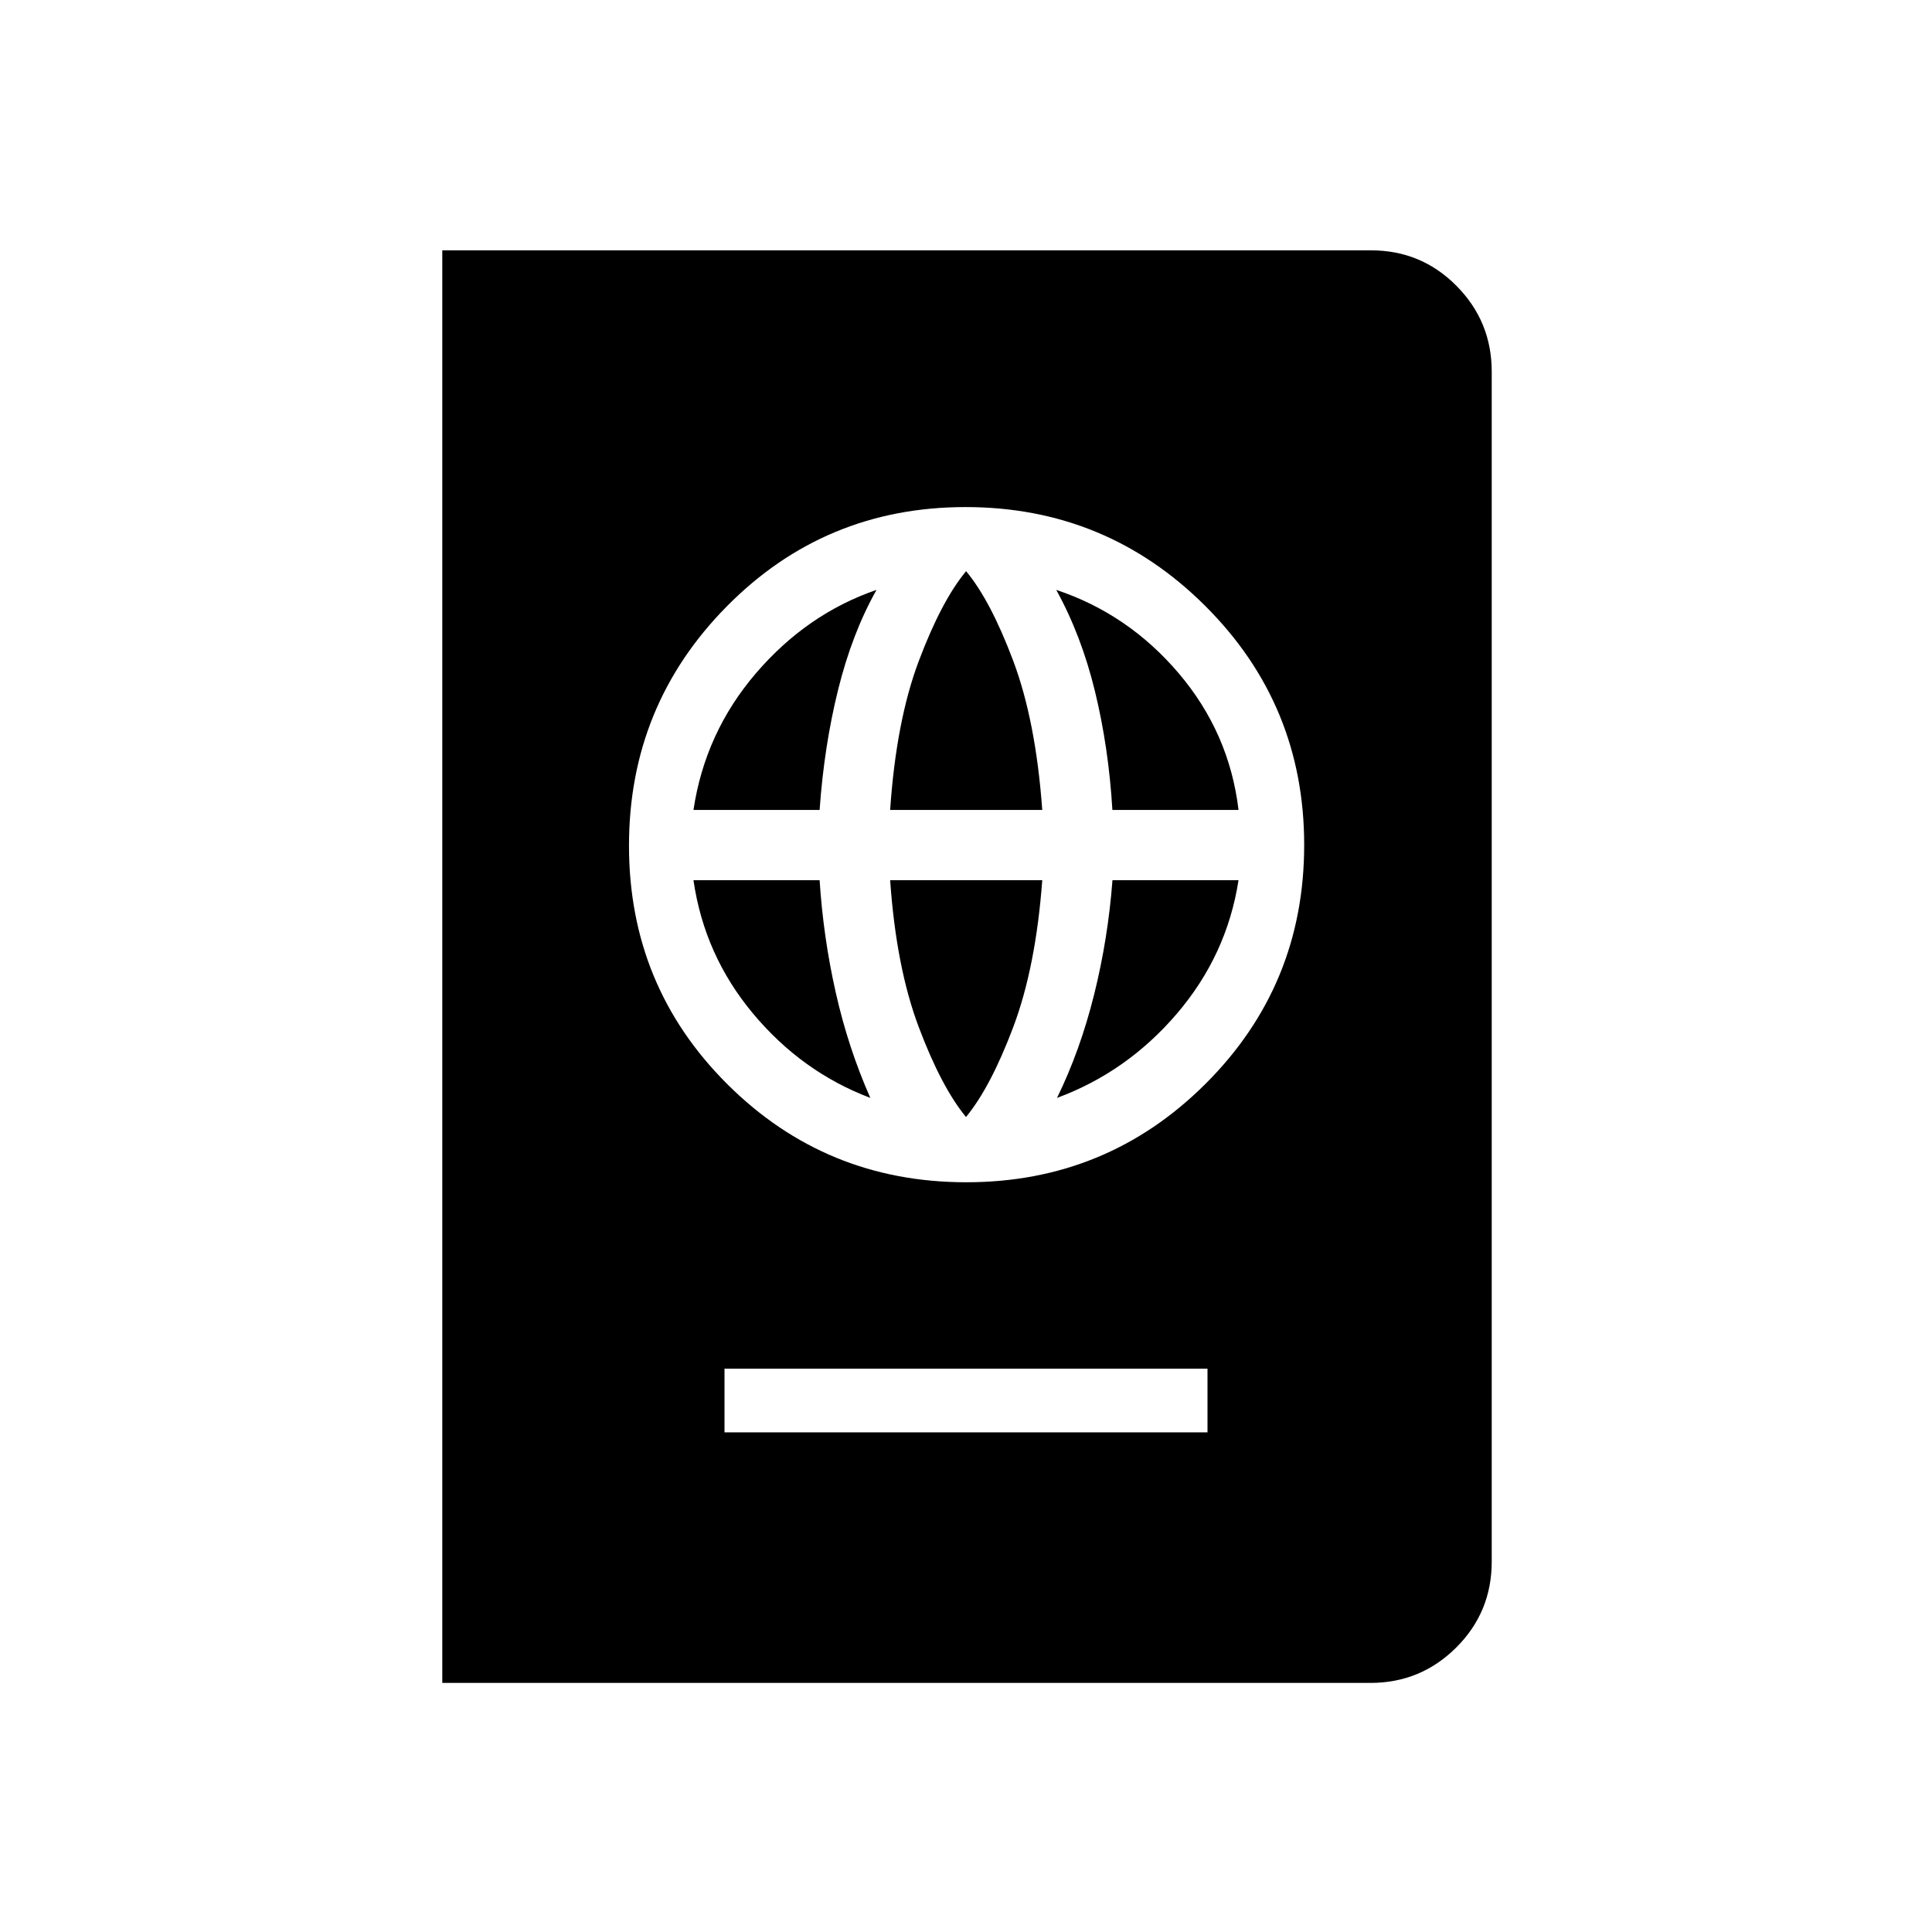 <svg xmlns="http://www.w3.org/2000/svg" height="20" viewBox="0 -960 960 960" width="20"><path d="M360-248.27h240v-31.65H360v31.65Zm120.13-124.27q69.82 0 118.86-48.89 49.05-48.89 49.05-118.7 0-69.82-49.23-118.86-49.22-49.05-119.03-49.05-69.82 0-118.53 49.23-48.71 49.22-48.71 119.03 0 69.82 48.89 118.53 48.89 48.71 118.7 48.71Zm-.13-32.42q-12.23-14.85-23.46-44.64t-14.23-73.05h75.58q-3.2 43.26-14.43 73.05T480-404.96Zm-47.54-9.5q-34-12.85-58.25-41.87-24.25-29.03-29.63-66.32h62.68q1.82 28.35 8.03 55.89 6.21 27.55 17.17 52.3Zm92.77 0q11.54-23.62 18.44-51.38 6.91-27.76 9.11-56.81h62.64q-5.77 37.23-30.59 66.29-24.83 29.05-59.6 41.9ZM344.58-557.54q5.77-38.46 31.07-67.96 25.31-29.5 59.89-41.39-12.12 21.5-19.08 49.59-6.97 28.09-9.2 59.76h-62.68Zm97.73 0q3-44.23 14.27-74.11 11.28-29.89 23.47-44.54 12.18 14.65 23.41 44.54 11.23 29.88 14.43 74.11h-75.58Zm110.43 0q-1.84-30.9-8.62-58.8-6.77-27.89-19.28-50.55 35.74 11.89 60.87 41.46 25.13 29.58 29.71 67.89h-62.68ZM219.77-123.77v-711.84h461.47q24.98 0 42.48 17.65 17.51 17.66 17.51 42.61v591.31q0 25.14-17.66 42.7-17.65 17.57-42.61 17.57H219.77Z"/></svg>